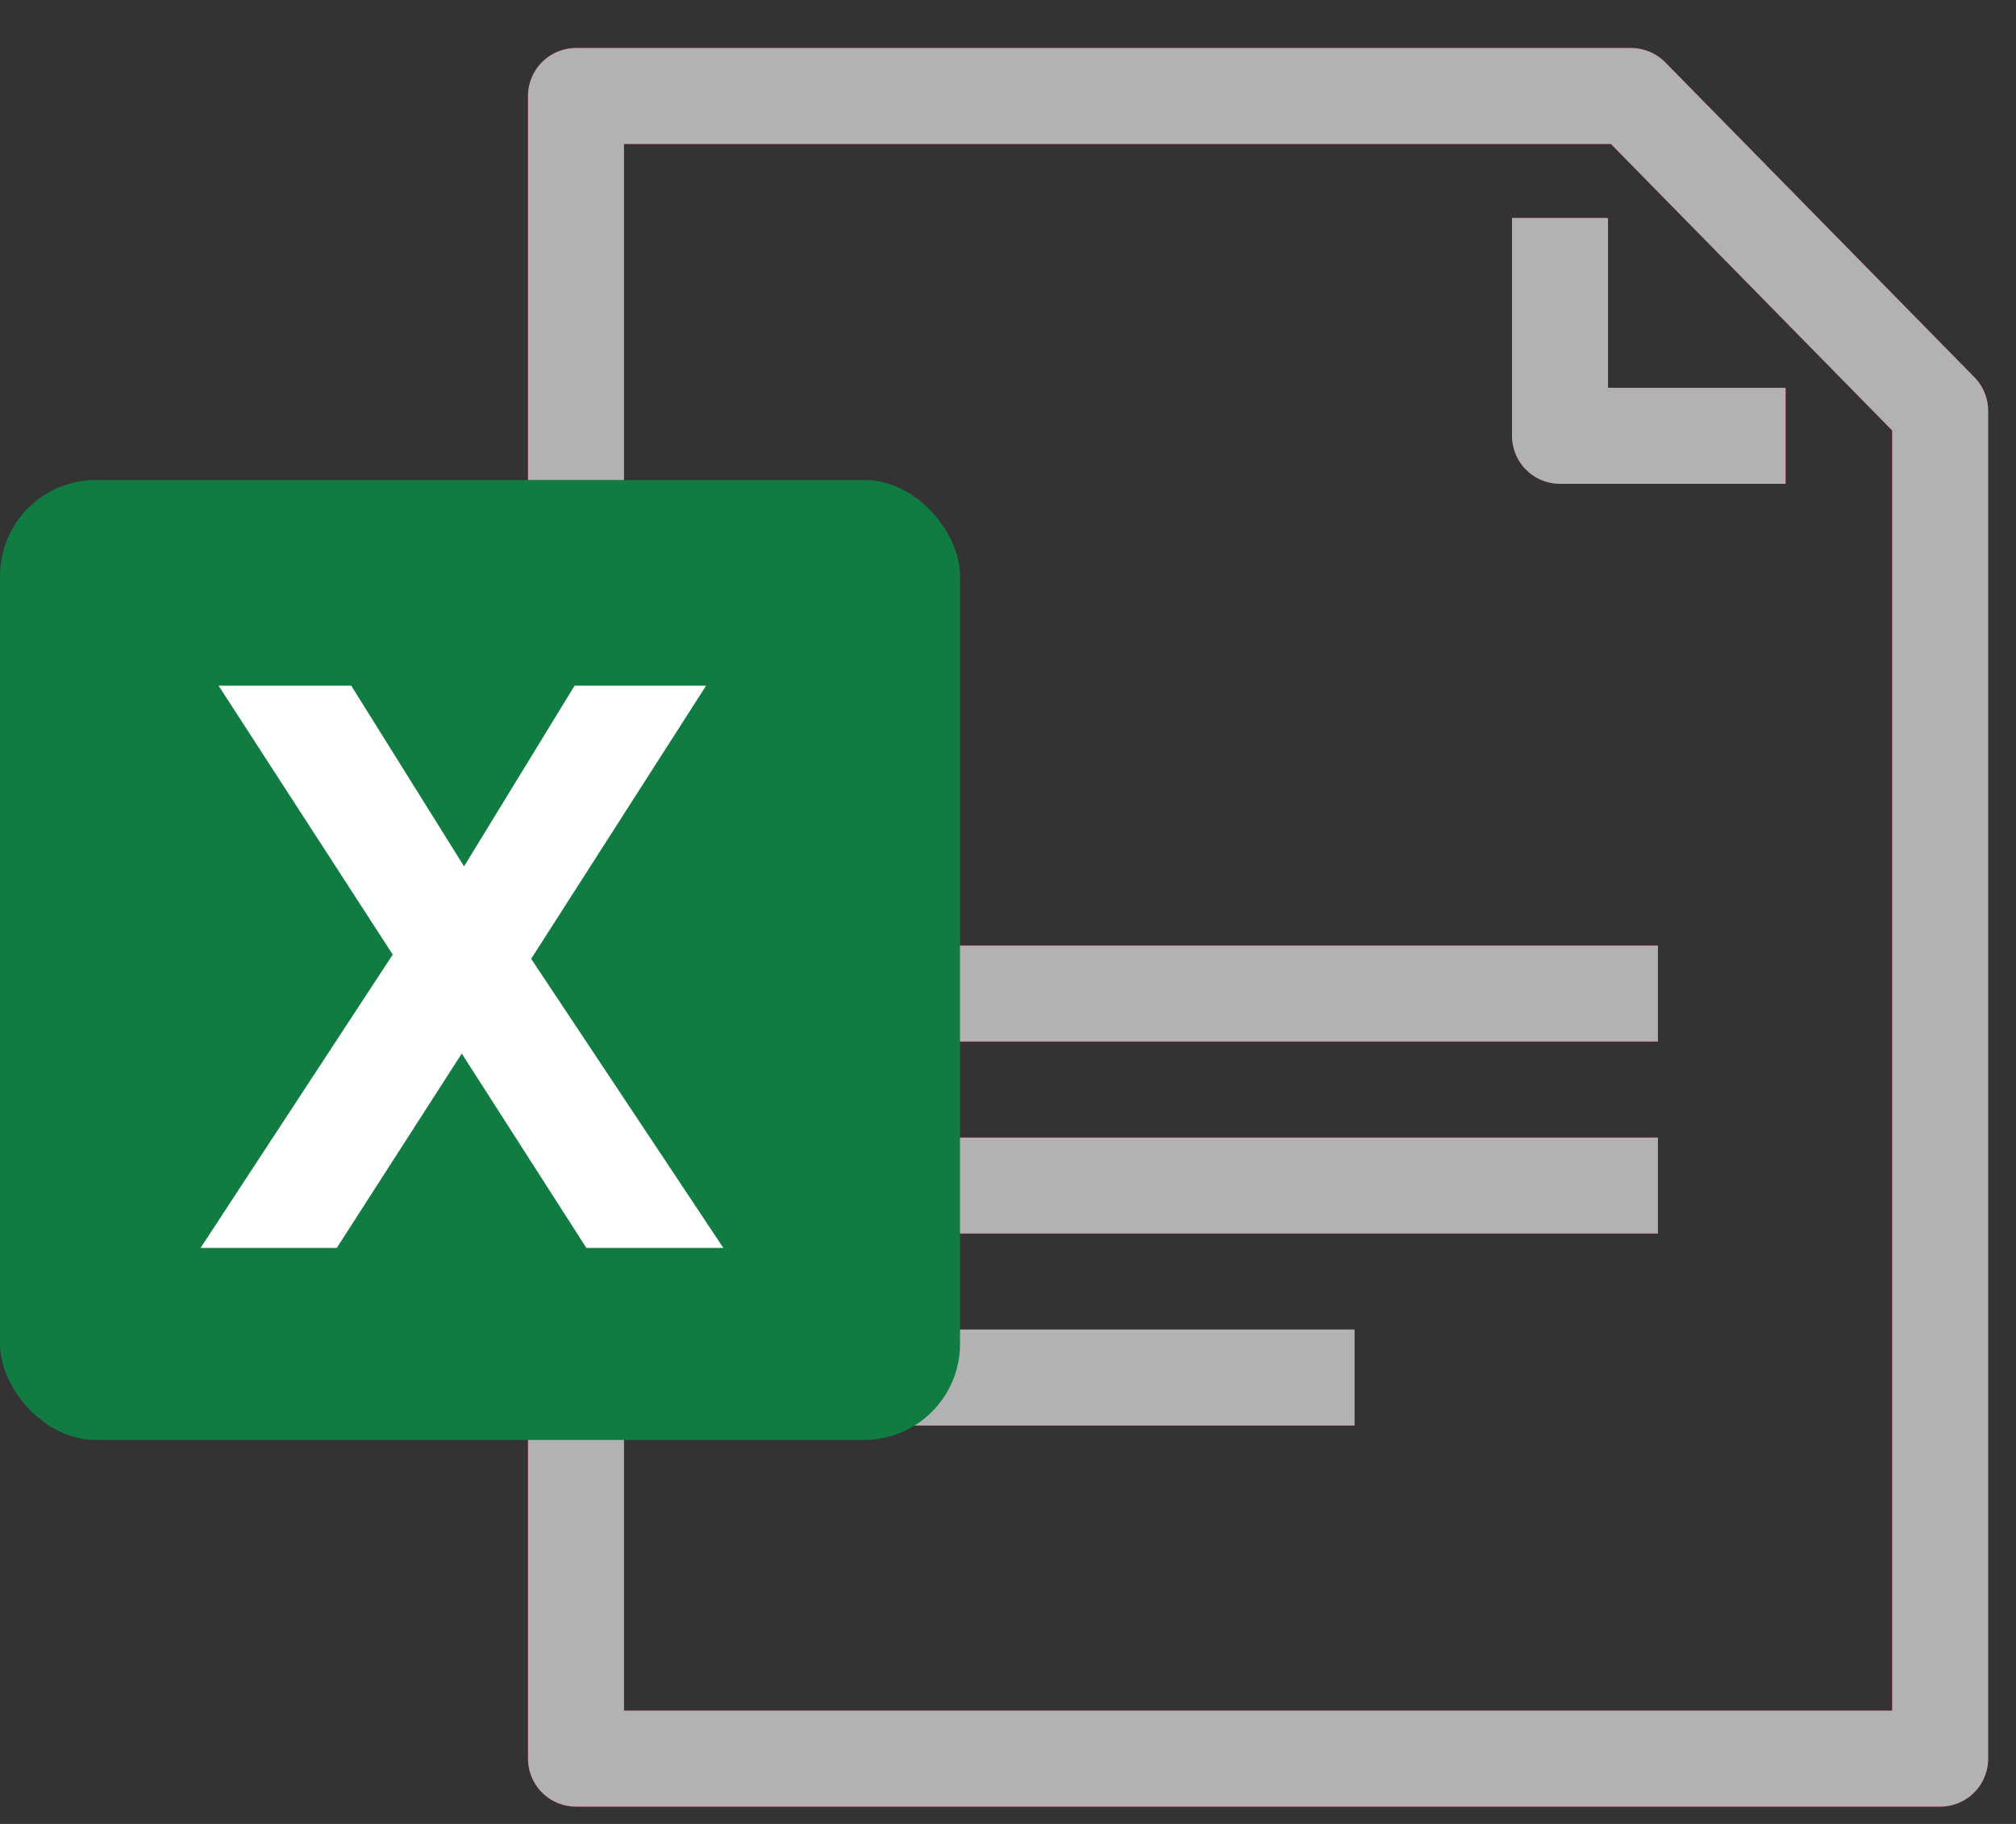 <svg width="21" height="19" viewBox="0 0 21 19" fill="none" xmlns="http://www.w3.org/2000/svg">
<rect x="0" y="0" width="21" height="19" fill="#333333" stroke="none"/>
<path d="M20.21 4.28L16.99 1H6V18.32H20.21V4.28Z" stroke="#AB064E" stroke-linejoin="round"/>
<path d="M20.21 4.28L16.99 1H6V18.32H20.21V4.28Z" stroke="#AB064E" stroke-linejoin="round"/>
<path d="M20.21 4.28L16.99 1H6V18.32H20.21V4.28Z" stroke="#B2B2B2" stroke-linejoin="round"/>
<path d="M16.25 2.27V4.54H18.6" stroke="#AB064E" stroke-linejoin="round"/>
<path d="M16.25 2.27V4.54H18.6" stroke="#AB064E" stroke-linejoin="round"/>
<path d="M16.25 2.27V4.54H18.6" stroke="#B2B2B2" stroke-linejoin="round"/>
<path d="M17.27 10.35H8.691" stroke="#AB064E" stroke-linejoin="round"/>
<path d="M17.27 10.35H8.691" stroke="#AB064E" stroke-linejoin="round"/>
<path d="M17.27 10.35H8.691" stroke="#B2B2B2" stroke-linejoin="round"/>
<path d="M17.27 12.35H8.691" stroke="#AB064E" stroke-linejoin="round"/>
<path d="M17.27 12.35H8.691" stroke="#AB064E" stroke-linejoin="round"/>
<path d="M17.27 12.35H8.691" stroke="#B2B2B2" stroke-linejoin="round"/>
<path d="M14.11 14.35H9" stroke="#AB064E" stroke-linejoin="round"/>
<path d="M14.11 14.35H9" stroke="#AB064E" stroke-linejoin="round"/>
<path d="M14.11 14.35H9" stroke="#B2B2B2" stroke-linejoin="round"/>
<rect y="5" width="10" height="10" rx="1" fill="#107C41"/>
<path d="M2.089 13L4.091 9.944L2.277 7.143H3.659L4.834 9.025L5.985 7.143H7.355L5.533 9.988L7.535 13H6.108L4.81 10.975L3.508 13H2.089Z" fill="white"/>
</svg>
